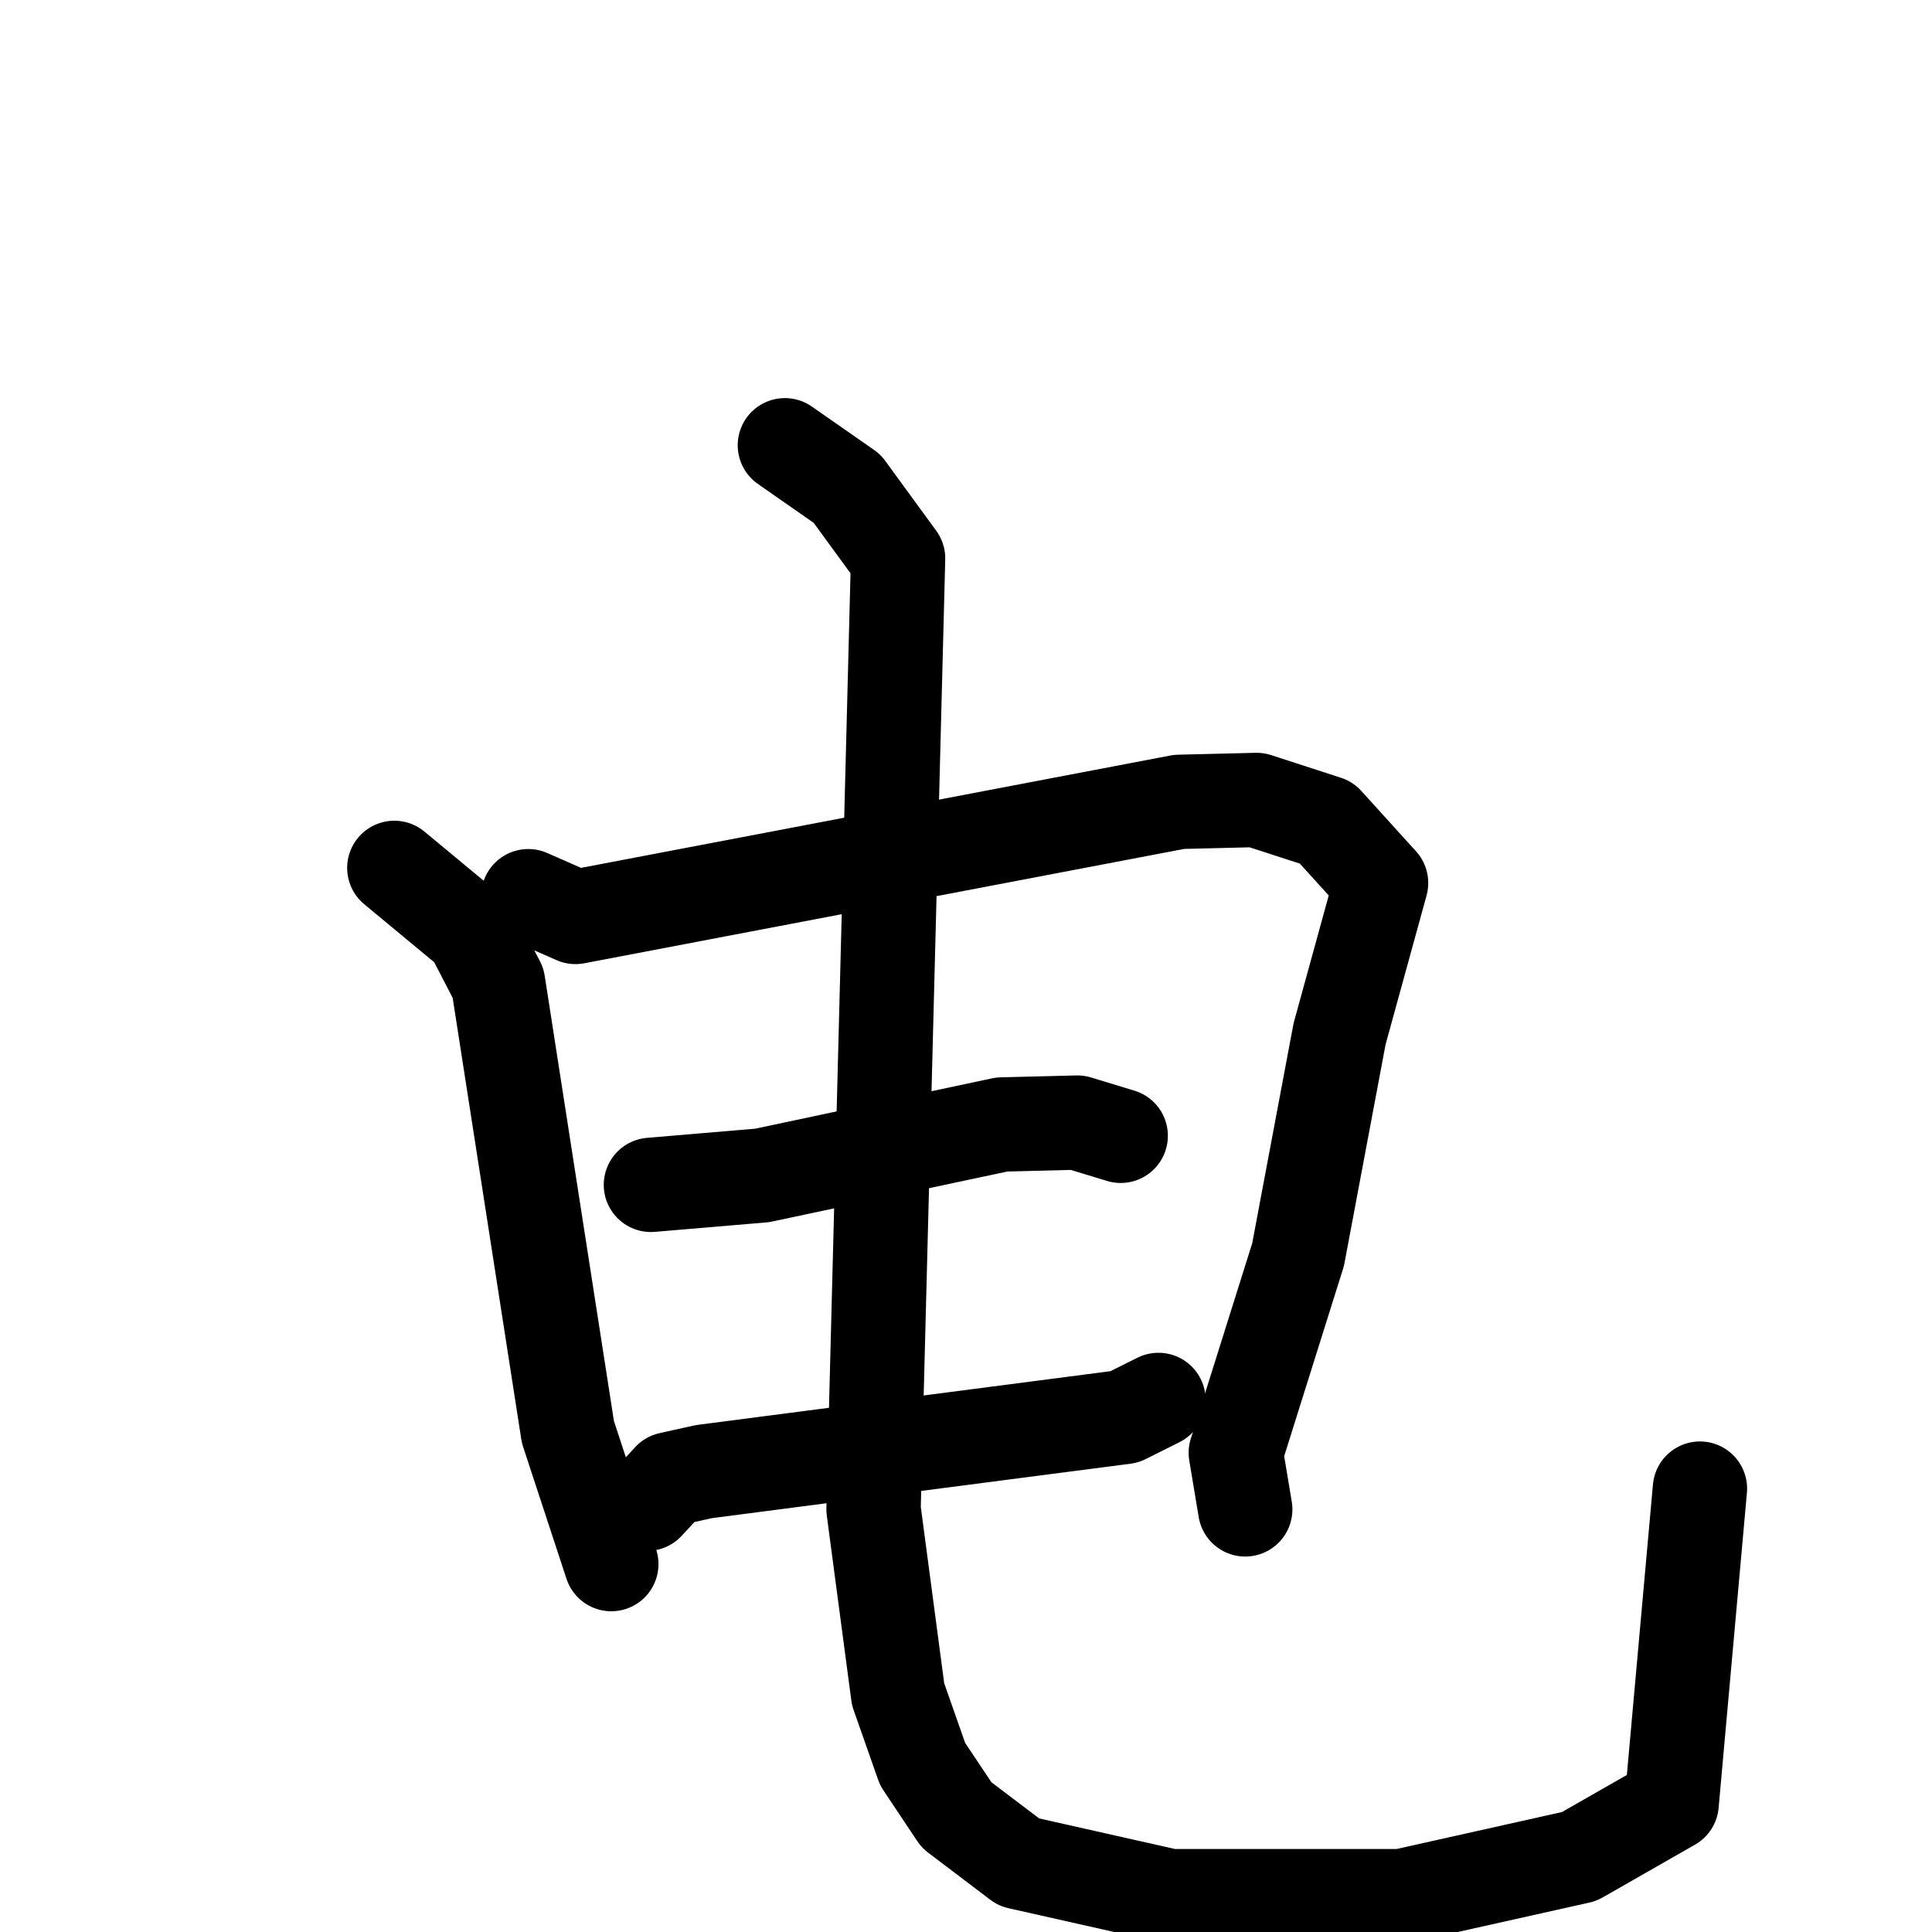 <svg xmlns="http://www.w3.org/2000/svg" viewBox="0 0 1024 1024">
  <g style="fill:none;stroke:#000000;stroke-width:50;stroke-linecap:round;stroke-linejoin:round;" transform="scale(1, 1) translate(0, 0)">
    <path d="M 209.0,460.0 L 250.0,494.0 L 264.0,521.0 L 301.0,759.0 L 324.0,829.0"/>
    <path d="M 280.0,475.0 L 305.0,486.0 L 625.0,425.0 L 666.0,424.0 L 703.0,436.0 L 732.0,468.0 L 710.0,548.0 L 688.0,665.0 L 655.0,770.0 L 660.0,800.0"/>
    <path d="M 345.0,628.0 L 404.0,623.0 L 531.0,596.0 L 571.0,595.0 L 594.0,602.0"/>
    <path d="M 343.0,797.0 L 355.0,784.0 L 373.0,780.0 L 596.0,751.0 L 614.0,742.0"/>
    <path d="M 416.0,236.0 L 449.0,259.0 L 476.0,296.0 L 463.0,800.0 L 476.0,898.0 L 489.0,935.0 L 507.0,962.0 L 540.0,987.0 L 620.0,1005.0 L 743.0,1005.0 L 837.0,984.0 L 886.0,956.0 L 901.0,789.0"/>
  </g>
</svg>
